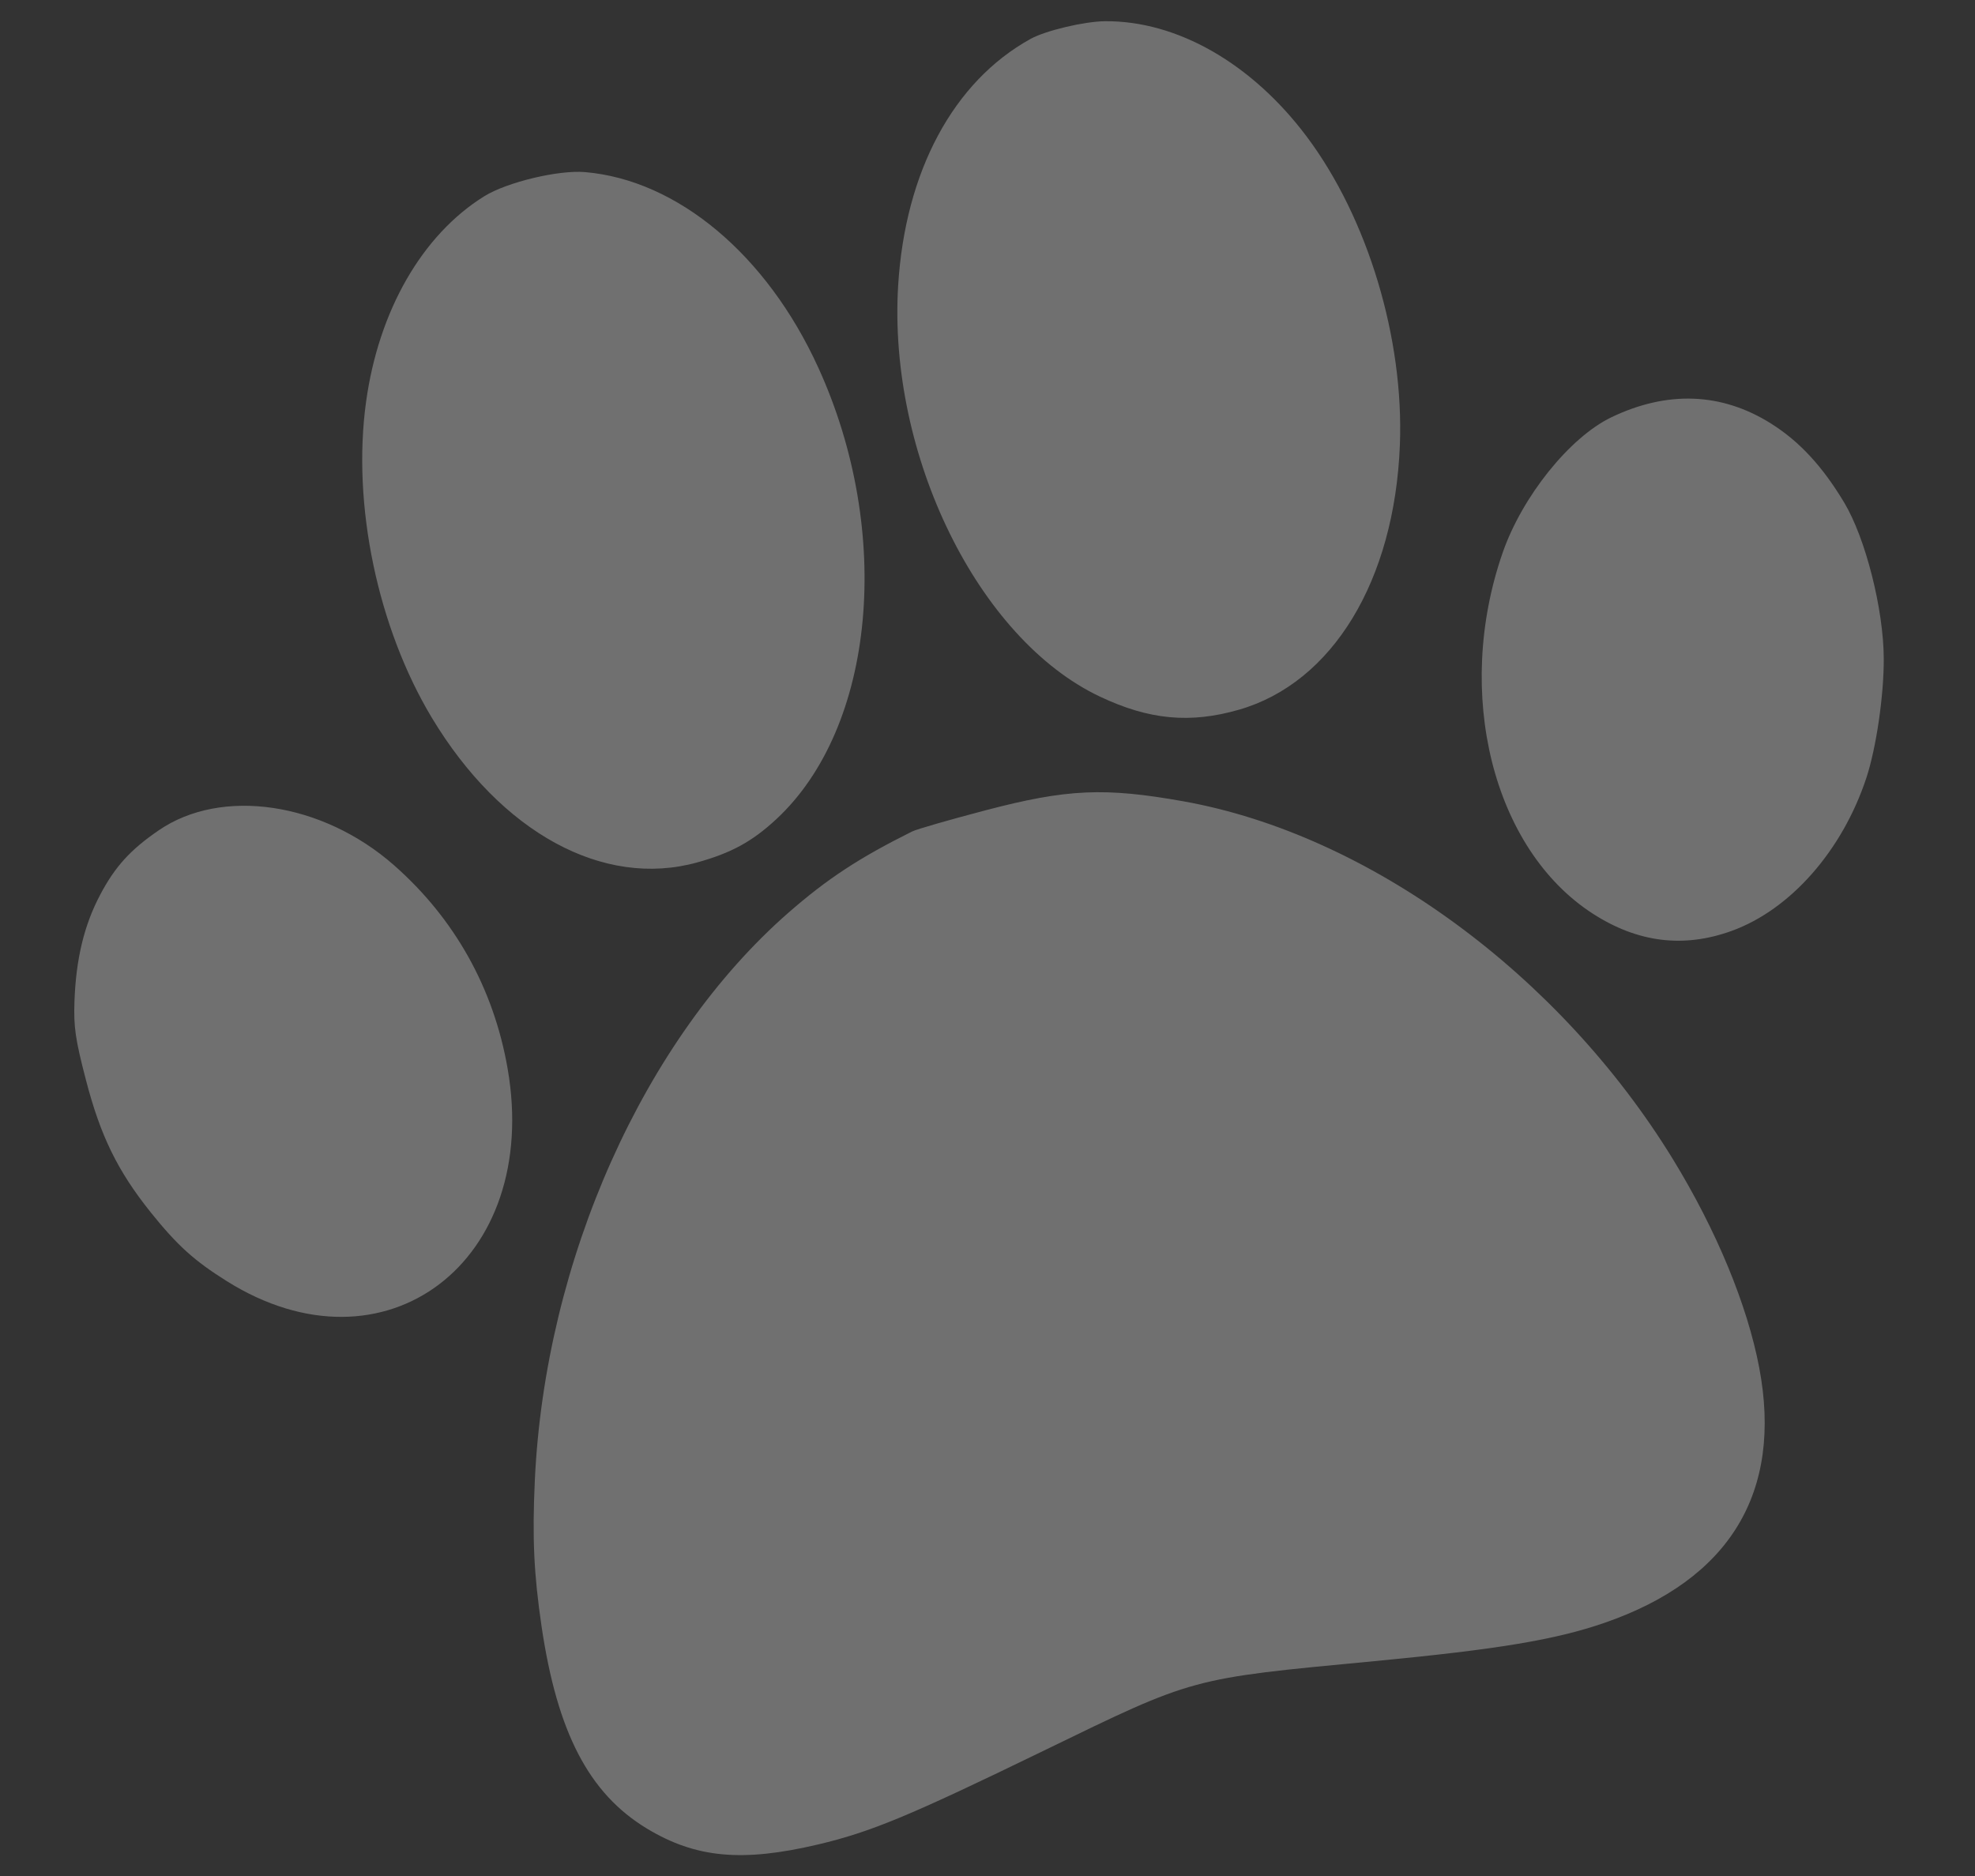 <svg width="20" height="19" viewBox="0 0 20 19" fill="none" xmlns="http://www.w3.org/2000/svg">
<rect x="0" y="0" width="20" height="19" fill="#333333" stroke="none"/>
<path id="paw 1 (Traced)" fill-rule="evenodd" clip-rule="evenodd" d="M4.905 1.987C4.276 2.377 3.834 3.146 3.707 4.07C3.563 5.109 3.824 6.357 4.374 7.271C5.074 8.433 6.109 8.998 7.059 8.735C7.405 8.639 7.616 8.524 7.861 8.297C8.864 7.366 9.048 5.39 8.286 3.722C7.765 2.58 6.861 1.823 5.924 1.743C5.655 1.72 5.134 1.845 4.905 1.987ZM10.436 0.394C9.654 0.826 9.165 1.738 9.095 2.895C8.992 4.609 9.906 6.472 11.138 7.055C11.636 7.291 12.052 7.33 12.546 7.188C13.493 6.916 14.122 5.882 14.176 4.507C14.218 3.426 13.851 2.209 13.233 1.384C12.676 0.641 11.918 0.208 11.189 0.215C10.978 0.217 10.588 0.31 10.436 0.394ZM1.608 8.409C1.321 8.605 1.165 8.777 1.015 9.061C0.852 9.369 0.769 9.712 0.754 10.144C0.745 10.401 0.763 10.527 0.87 10.937C1.018 11.507 1.191 11.86 1.529 12.282C1.797 12.615 1.966 12.768 2.296 12.975C3.896 13.979 5.482 12.778 5.14 10.82C4.999 10.01 4.604 9.303 3.99 8.763C3.264 8.124 2.244 7.973 1.608 8.409ZM16.316 4.227C15.894 4.431 15.415 5.028 15.217 5.597C14.722 7.02 15.118 8.603 16.132 9.255C16.586 9.547 17.05 9.604 17.536 9.428C18.13 9.213 18.655 8.617 18.899 7.881C19 7.576 19.078 7.041 19.076 6.67C19.074 6.17 18.892 5.452 18.676 5.091C18.457 4.725 18.223 4.471 17.935 4.29C17.435 3.975 16.884 3.954 16.316 4.227ZM9.237 8.421C8.699 8.689 8.379 8.899 7.985 9.243C6.52 10.524 5.52 12.762 5.416 14.992C5.389 15.577 5.406 15.939 5.484 16.471C5.643 17.547 5.964 18.164 6.55 18.519C7.045 18.818 7.514 18.862 8.283 18.681C8.818 18.554 9.201 18.396 10.565 17.733C12.104 16.985 12.042 17.002 13.918 16.824C15.166 16.705 15.75 16.608 16.248 16.436C17.518 15.997 18.054 15.114 17.815 13.852C17.695 13.218 17.382 12.461 16.942 11.742C15.792 9.866 13.86 8.452 11.986 8.116C11.187 7.973 10.804 7.99 9.979 8.207C9.617 8.302 9.283 8.398 9.237 8.421Z" fill="white" fill-opacity="0.3"/>
</svg>
